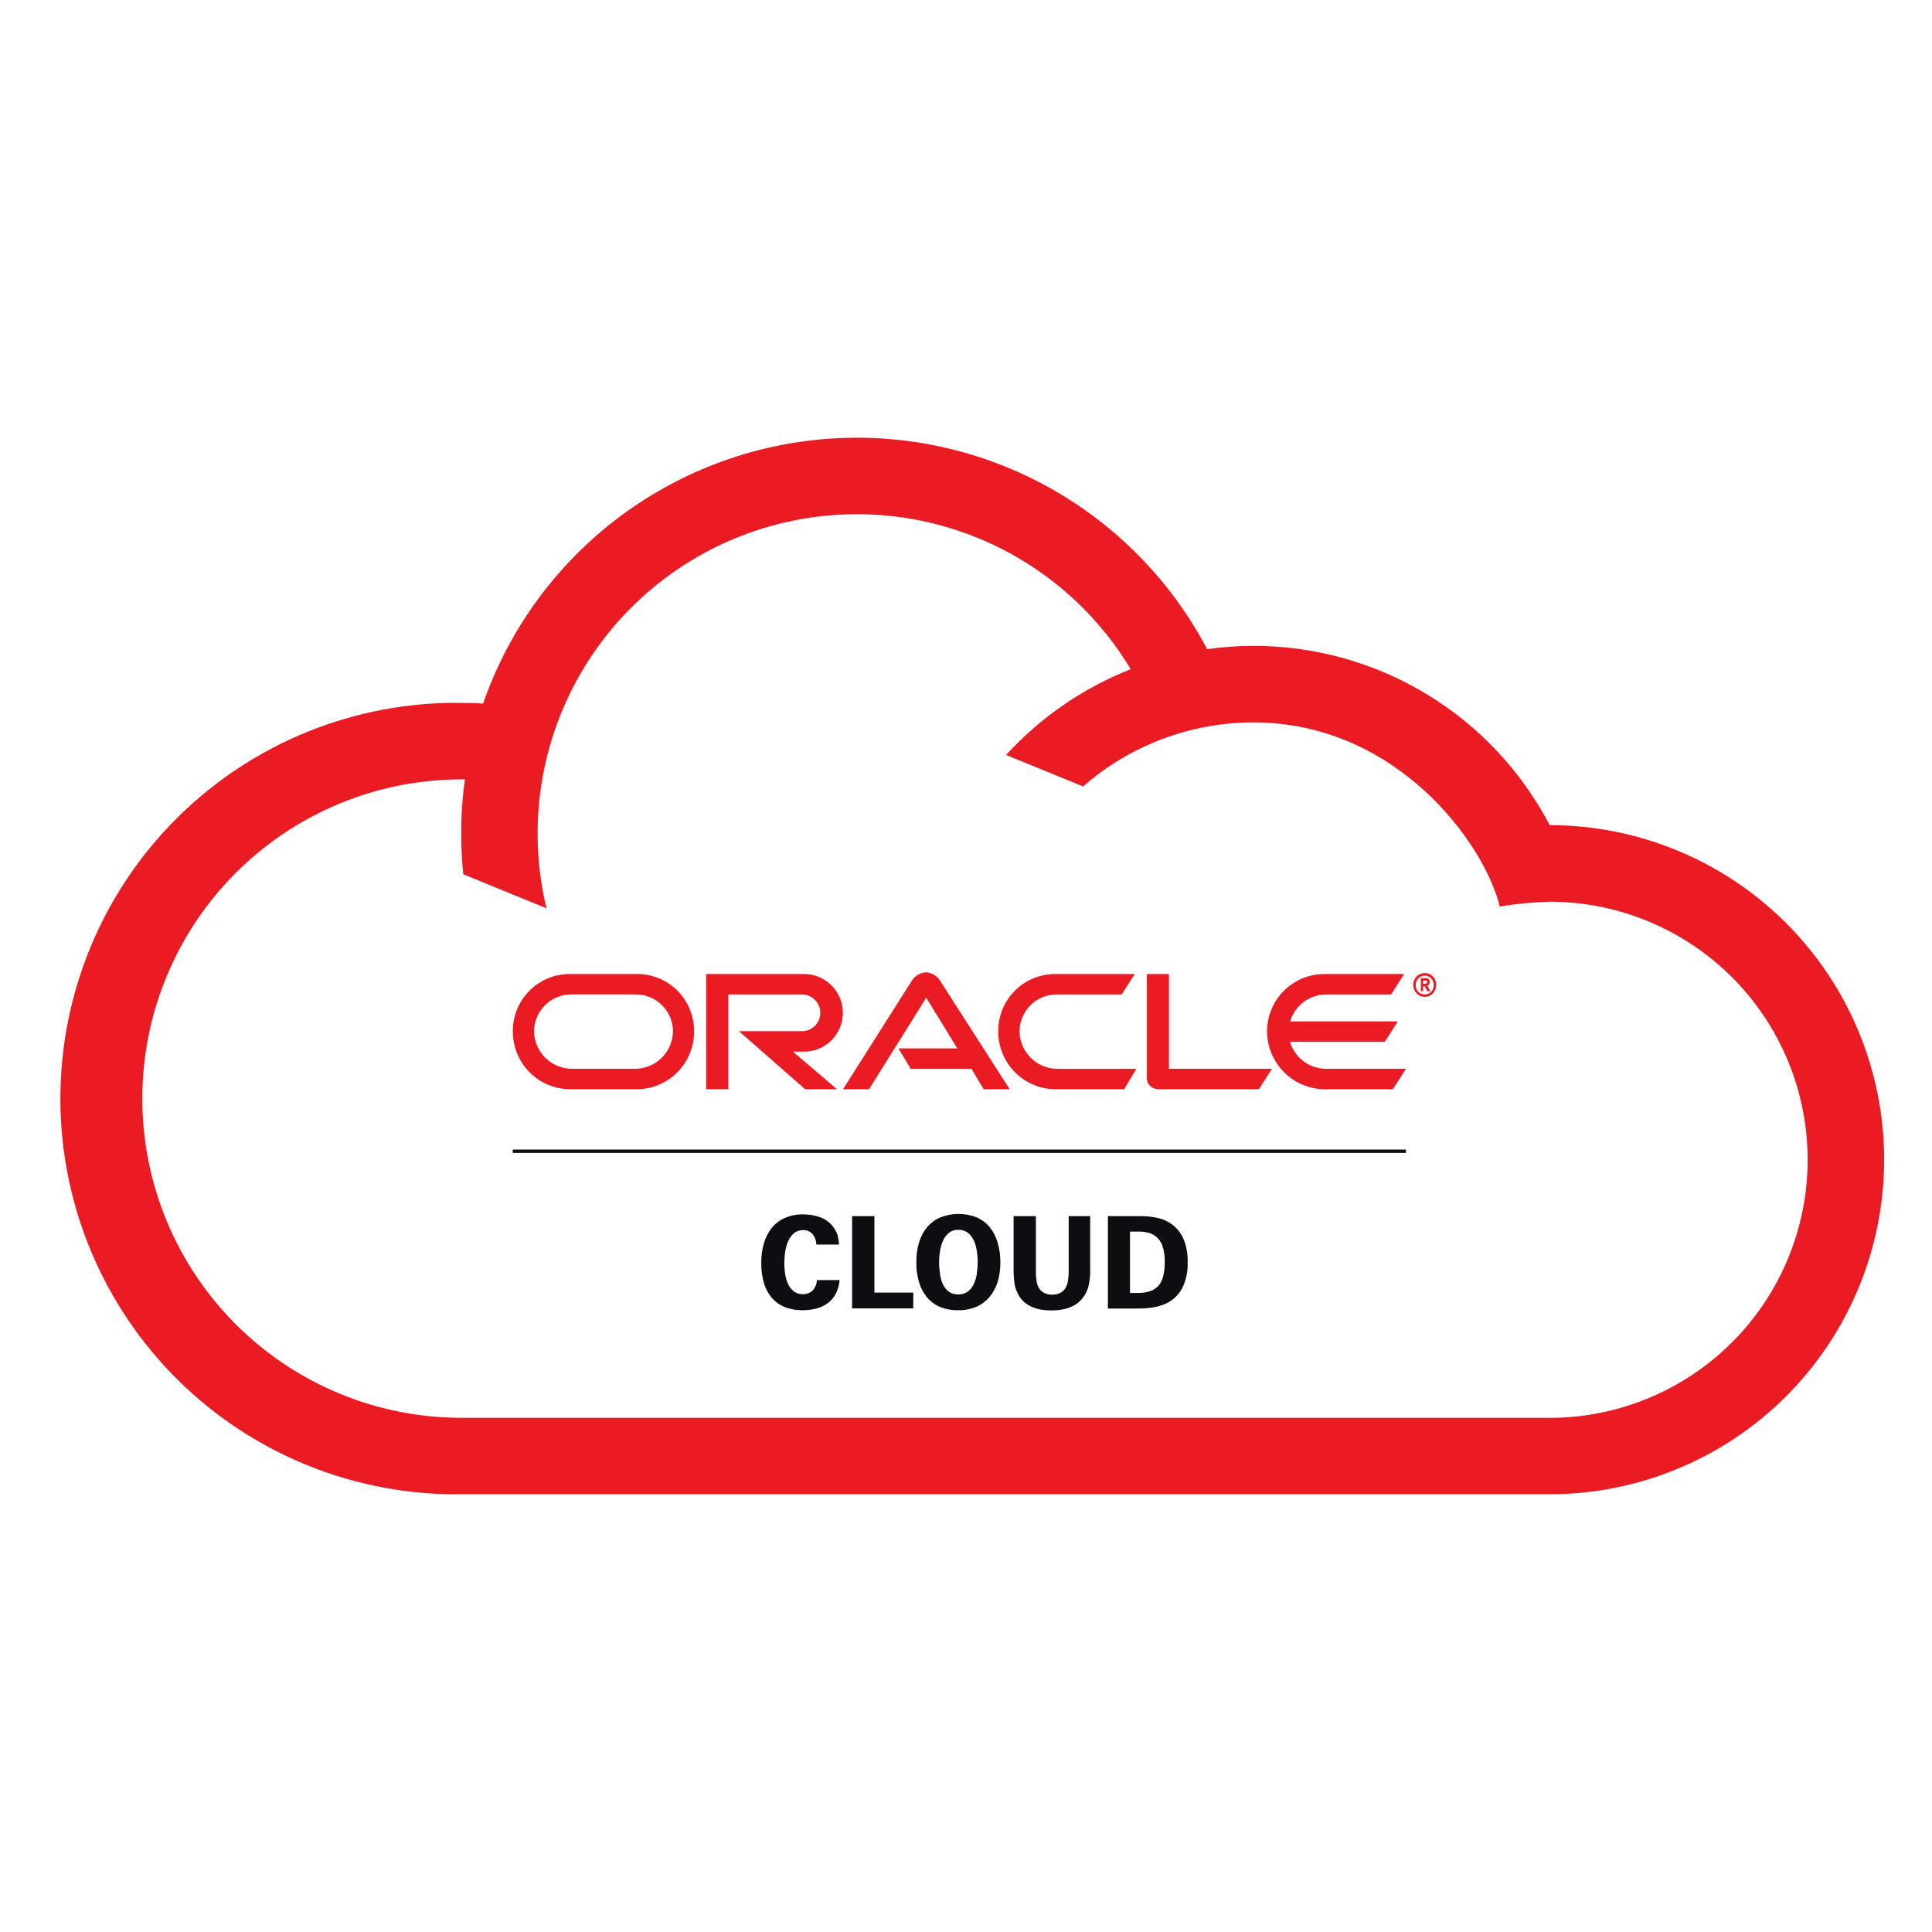 <svg width="128" height="128" viewBox="0 0 128 128" fill="none" xmlns="http://www.w3.org/2000/svg">
<path fill-rule="evenodd" clip-rule="evenodd" d="M93.797 65.235C93.797 65.077 93.86 64.925 93.972 64.814C94.083 64.702 94.235 64.639 94.393 64.639C94.551 64.639 94.702 64.702 94.814 64.814C94.926 64.925 94.988 65.077 94.988 65.235C94.996 65.318 94.986 65.401 94.96 65.48C94.933 65.559 94.891 65.631 94.835 65.692C94.778 65.754 94.71 65.803 94.634 65.837C94.558 65.87 94.476 65.887 94.393 65.887C94.31 65.887 94.227 65.87 94.151 65.837C94.075 65.803 94.007 65.754 93.951 65.692C93.895 65.631 93.852 65.559 93.826 65.48C93.799 65.401 93.79 65.318 93.797 65.235ZM94.393 66.047C94.593 66.043 94.783 65.962 94.924 65.82C95.065 65.679 95.147 65.489 95.151 65.289C95.159 65.184 95.146 65.079 95.112 64.98C95.078 64.88 95.023 64.789 94.952 64.712C94.881 64.635 94.794 64.573 94.698 64.531C94.602 64.489 94.498 64.467 94.393 64.467C94.288 64.467 94.184 64.489 94.088 64.531C93.991 64.573 93.905 64.635 93.834 64.712C93.763 64.789 93.708 64.88 93.674 64.98C93.639 65.079 93.626 65.184 93.635 65.289C93.639 65.489 93.72 65.679 93.862 65.82C94.003 65.962 94.193 66.043 94.393 66.047ZM94.339 64.802H94.555C94.61 64.821 94.656 64.858 94.686 64.908C94.715 64.957 94.727 65.016 94.718 65.073V65.127C94.718 65.181 94.663 65.235 94.609 65.289H94.555L94.772 65.668H94.555L94.393 65.343H94.284V65.668H94.134V64.802H94.339ZM94.393 65.181C94.447 65.181 94.501 65.181 94.501 65.127C94.515 65.127 94.529 65.121 94.539 65.111C94.549 65.101 94.555 65.087 94.555 65.073C94.549 65.031 94.531 64.993 94.501 64.964H94.284V65.181H94.393ZM59.525 69.457H63.424L61.366 66.101L57.575 72.164H55.852L60.453 64.91C60.56 64.764 60.698 64.644 60.857 64.559C61.017 64.474 61.193 64.426 61.374 64.418C61.545 64.433 61.711 64.484 61.861 64.569C62.01 64.654 62.14 64.77 62.24 64.91L66.895 72.164H65.172L64.362 70.81H60.337L59.525 69.457ZM77.445 70.81V64.531H75.983V71.406C75.978 71.507 75.994 71.607 76.031 71.701C76.069 71.794 76.126 71.878 76.199 71.948C76.348 72.083 76.54 72.16 76.741 72.164H83.402L84.268 70.81H77.445ZM53.191 69.673C53.536 69.684 53.879 69.625 54.2 69.501C54.521 69.376 54.814 69.189 55.062 68.949C55.309 68.709 55.505 68.422 55.64 68.105C55.774 67.787 55.843 67.447 55.843 67.102C55.843 66.757 55.774 66.416 55.64 66.099C55.505 65.782 55.309 65.495 55.062 65.255C54.814 65.015 54.521 64.828 54.2 64.703C53.879 64.579 53.536 64.52 53.191 64.531H46.791V72.162H48.254V65.885H53.073C53.238 65.877 53.402 65.903 53.556 65.961C53.71 66.019 53.851 66.108 53.97 66.221C54.089 66.335 54.184 66.472 54.248 66.623C54.313 66.775 54.346 66.937 54.346 67.102C54.346 67.267 54.313 67.43 54.248 67.581C54.184 67.732 54.089 67.869 53.97 67.983C53.851 68.097 53.71 68.185 53.556 68.243C53.402 68.301 53.238 68.327 53.073 68.319H48.958L53.344 72.164H55.454L52.534 69.673H53.191ZM37.765 72.164C37.263 72.161 36.767 72.059 36.306 71.865C35.843 71.67 35.425 71.385 35.073 71.028C34.721 70.671 34.443 70.248 34.255 69.783C34.066 69.318 33.972 68.821 33.977 68.319C33.973 67.821 34.069 67.327 34.258 66.866C34.447 66.405 34.726 65.986 35.079 65.633C35.431 65.281 35.85 65.002 36.311 64.813C36.772 64.623 37.267 64.528 37.765 64.531H42.196C42.694 64.528 43.188 64.624 43.649 64.813C44.11 65.003 44.529 65.282 44.881 65.634C45.233 65.986 45.512 66.405 45.702 66.866C45.891 67.327 45.987 67.821 45.984 68.319C45.989 68.821 45.894 69.318 45.706 69.783C45.518 70.248 45.24 70.671 44.888 71.028C44.536 71.385 44.117 71.67 43.655 71.865C43.193 72.059 42.697 72.161 42.196 72.164H37.765ZM42.097 70.81C42.755 70.803 43.385 70.538 43.85 70.072C44.316 69.607 44.581 68.978 44.588 68.319C44.585 67.996 44.518 67.676 44.391 67.378C44.264 67.08 44.08 66.811 43.848 66.584C43.617 66.358 43.343 66.179 43.043 66.059C42.742 65.938 42.421 65.878 42.097 65.882H37.873C37.55 65.878 37.228 65.938 36.928 66.059C36.627 66.179 36.354 66.358 36.122 66.584C35.891 66.811 35.706 67.08 35.579 67.378C35.452 67.676 35.385 67.996 35.382 68.319C35.39 68.978 35.655 69.607 36.12 70.072C36.586 70.538 37.215 70.803 37.873 70.81H42.097ZM69.925 72.164C69.424 72.161 68.928 72.059 68.466 71.865C68.004 71.67 67.585 71.385 67.233 71.028C66.881 70.671 66.603 70.248 66.415 69.783C66.227 69.318 66.132 68.821 66.137 68.319C66.133 67.821 66.229 67.327 66.418 66.866C66.608 66.405 66.886 65.986 67.239 65.633C67.591 65.281 68.01 65.002 68.471 64.813C68.933 64.623 69.427 64.528 69.925 64.531H75.18L74.314 65.885H70.036C69.712 65.881 69.391 65.941 69.09 66.061C68.79 66.182 68.516 66.36 68.285 66.587C68.053 66.813 67.869 67.083 67.742 67.38C67.615 67.678 67.548 67.998 67.545 68.322C67.552 68.98 67.817 69.609 68.283 70.075C68.748 70.54 69.377 70.805 70.036 70.813H75.286L74.476 72.164H69.925ZM87.845 70.81C87.309 70.807 86.789 70.631 86.36 70.309C85.932 69.988 85.618 69.537 85.465 69.023H91.744L92.611 67.669H85.472C85.626 67.156 85.939 66.706 86.368 66.385C86.797 66.063 87.317 65.888 87.852 65.885H92.165L93.031 64.531H87.734C86.731 64.534 85.769 64.934 85.059 65.644C84.349 66.354 83.949 67.316 83.946 68.319C83.947 69.329 84.344 70.298 85.053 71.017C85.761 71.737 86.725 72.149 87.734 72.164H92.283L93.15 70.81H87.845Z" fill="#EA1B22"/>
<path d="M55.365 85.727C55.235 85.969 55.053 86.179 54.834 86.344C54.609 86.509 54.353 86.628 54.083 86.694C53.788 86.769 53.484 86.806 53.179 86.805C52.765 86.814 52.353 86.739 51.968 86.586C51.637 86.448 51.343 86.233 51.112 85.958C50.875 85.669 50.702 85.334 50.602 84.973C50.486 84.552 50.43 84.116 50.435 83.679C50.43 83.236 50.489 82.795 50.612 82.369C50.715 81.998 50.893 81.651 51.134 81.35C51.367 81.064 51.665 80.838 52.003 80.69C52.387 80.527 52.801 80.448 53.219 80.457C53.616 80.453 54.011 80.523 54.383 80.663C54.73 80.798 55.029 81.033 55.242 81.338C55.35 81.488 55.433 81.654 55.488 81.83C55.546 82.034 55.578 82.244 55.584 82.455H54.083C54.081 82.194 53.986 81.942 53.817 81.744C53.74 81.663 53.647 81.599 53.543 81.556C53.44 81.514 53.328 81.494 53.216 81.498C53 81.49 52.788 81.559 52.618 81.692C52.454 81.829 52.322 82.002 52.234 82.197C52.133 82.421 52.063 82.658 52.027 82.901C51.986 83.165 51.965 83.433 51.966 83.701C51.965 83.955 51.985 84.208 52.027 84.459C52.063 84.686 52.133 84.907 52.234 85.114C52.324 85.293 52.454 85.448 52.613 85.569C52.782 85.689 52.985 85.75 53.192 85.744C53.426 85.752 53.654 85.668 53.827 85.51C54.009 85.32 54.114 85.069 54.122 84.806H55.624C55.603 85.128 55.515 85.441 55.365 85.727Z" fill="#0C0E0F"/>
<path d="M56.455 86.686V80.572H57.932V85.637H60.505V86.686H56.455Z" fill="#0C0E0F"/>
<path d="M66.277 83.625C66.282 84.041 66.229 84.455 66.119 84.856C66.022 85.214 65.855 85.548 65.627 85.84C65.39 86.149 65.082 86.396 64.728 86.559C64.329 86.734 63.896 86.818 63.461 86.805C63.048 86.814 62.638 86.737 62.257 86.579C61.923 86.434 61.629 86.212 61.398 85.931C61.16 85.634 60.984 85.291 60.881 84.925C60.763 84.503 60.705 84.066 60.709 83.627C60.704 83.188 60.763 82.75 60.886 82.328C60.99 81.959 61.17 81.615 61.413 81.319C61.65 81.034 61.95 80.808 62.289 80.659C63.07 80.347 63.94 80.347 64.721 80.659C65.055 80.806 65.349 81.031 65.58 81.314C65.818 81.613 65.993 81.957 66.097 82.325C66.219 82.748 66.28 83.185 66.277 83.625ZM64.775 83.608C64.775 83.317 64.748 83.027 64.694 82.741C64.649 82.48 64.555 82.229 64.416 82.003C64.32 81.848 64.192 81.716 64.039 81.616C63.874 81.518 63.684 81.47 63.493 81.479C63.27 81.469 63.052 81.538 62.875 81.673C62.703 81.814 62.566 81.994 62.476 82.197C62.382 82.413 62.317 82.639 62.282 82.872C62.24 83.116 62.219 83.363 62.218 83.61C62.217 83.879 62.237 84.147 62.277 84.413C62.309 84.649 62.376 84.88 62.476 85.097C62.563 85.286 62.696 85.451 62.862 85.577C63.045 85.703 63.264 85.766 63.485 85.757C63.708 85.765 63.927 85.702 64.111 85.577C64.28 85.452 64.415 85.287 64.504 85.097C64.609 84.881 64.679 84.65 64.714 84.413C64.754 84.146 64.775 83.877 64.775 83.608Z" fill="#0C0E0F"/>
<path d="M72.106 85.249C72.029 85.536 71.891 85.804 71.702 86.034C71.272 86.558 70.587 86.821 69.654 86.821C69.434 86.822 69.214 86.804 68.997 86.77C68.79 86.739 68.589 86.681 68.396 86.6C68.209 86.522 68.035 86.417 67.879 86.287C67.716 86.151 67.58 85.983 67.481 85.795C67.344 85.554 67.252 85.291 67.21 85.017C67.171 84.732 67.152 84.444 67.153 84.156V80.572H68.63V84.276C68.629 84.48 68.644 84.683 68.677 84.884C68.701 85.052 68.76 85.213 68.849 85.357C68.932 85.486 69.046 85.591 69.181 85.662C69.348 85.742 69.531 85.78 69.716 85.773C69.901 85.78 70.086 85.74 70.252 85.657C70.389 85.584 70.504 85.475 70.585 85.342C70.674 85.191 70.732 85.023 70.757 84.85C70.79 84.648 70.805 84.444 70.804 84.239V80.572H72.227V84.158C72.236 84.525 72.195 84.892 72.106 85.249Z" fill="#0C0E0F"/>
<path d="M78.685 83.617C78.712 84.218 78.585 84.816 78.319 85.355C78.089 85.78 77.734 86.124 77.302 86.339C77.026 86.47 76.734 86.562 76.433 86.613C76.087 86.669 75.737 86.697 75.387 86.694H73.4V80.572H75.51C75.938 80.566 76.366 80.613 76.783 80.712C77.14 80.801 77.472 80.969 77.755 81.205C78.062 81.462 78.299 81.792 78.444 82.165C78.616 82.629 78.697 83.122 78.685 83.617ZM77.169 83.617C77.18 83.248 77.126 82.879 77.009 82.529C76.917 82.265 76.745 82.036 76.517 81.874C76.375 81.775 76.215 81.703 76.047 81.662C75.843 81.615 75.635 81.593 75.426 81.596H74.865V85.662H75.402C76.014 85.662 76.461 85.505 76.743 85.19C77.026 84.875 77.168 84.35 77.169 83.617Z" fill="#0C0E0F"/>
<path d="M93.147 76.161H33.971V76.382H93.147V76.161Z" fill="#0C0E0F"/>
<path d="M102.671 54.67C100.797 51.084 97.975 48.08 94.512 45.985C91.05 43.891 87.079 42.786 83.033 42.791C82.009 42.791 80.987 42.863 79.973 43.007C77.593 38.485 73.943 34.757 69.472 32.281C65.001 29.806 59.904 28.691 54.808 29.074C49.712 29.457 44.839 31.32 40.788 34.436C36.737 37.552 33.685 41.784 32.007 46.611C31.53 46.584 31.052 46.567 30.577 46.567C27.104 46.519 23.657 47.162 20.434 48.458C17.212 49.754 14.279 51.678 11.806 54.117C9.334 56.556 7.37 59.462 6.03 62.666C4.69 65.87 4 69.309 4 72.782C4 76.255 4.69 79.694 6.03 82.898C7.37 86.102 9.334 89.008 11.806 91.448C14.279 93.887 17.212 95.81 20.434 97.106C23.657 98.402 27.104 99.045 30.577 98.998H102.664C108.542 98.998 114.18 96.662 118.337 92.506C122.493 88.349 124.829 82.711 124.829 76.833C124.829 70.954 122.493 65.316 118.337 61.16C114.18 57.003 108.542 54.668 102.664 54.668L102.671 54.67ZM102.671 93.934H30.577C24.968 93.934 19.588 91.706 15.622 87.74C11.656 83.773 9.428 78.394 9.428 72.784C9.428 67.175 11.656 61.796 15.622 57.83C19.588 53.863 24.968 51.635 30.577 51.635H30.801C30.637 52.821 30.555 54.017 30.555 55.214C30.555 56.118 30.601 57.022 30.693 57.922L36.207 60.176C35.023 55.262 35.638 50.085 37.94 45.585C40.243 41.084 44.081 37.557 48.76 35.643C53.439 33.728 58.649 33.552 63.446 35.147C68.243 36.742 72.311 40.002 74.912 44.336C71.763 45.576 68.939 47.52 66.656 50.018L71.759 52.103C74.88 49.372 78.886 47.866 83.033 47.861C92.529 47.861 98.336 55.859 99.365 60.061C100.456 59.878 101.558 59.771 102.664 59.741C107.198 59.741 111.547 61.542 114.754 64.749C117.96 67.955 119.761 72.304 119.761 76.839C119.761 81.373 117.96 85.722 114.754 88.929C111.547 92.135 107.198 93.937 102.664 93.937L102.671 93.934Z" fill="#EA1B22"/>
</svg>

